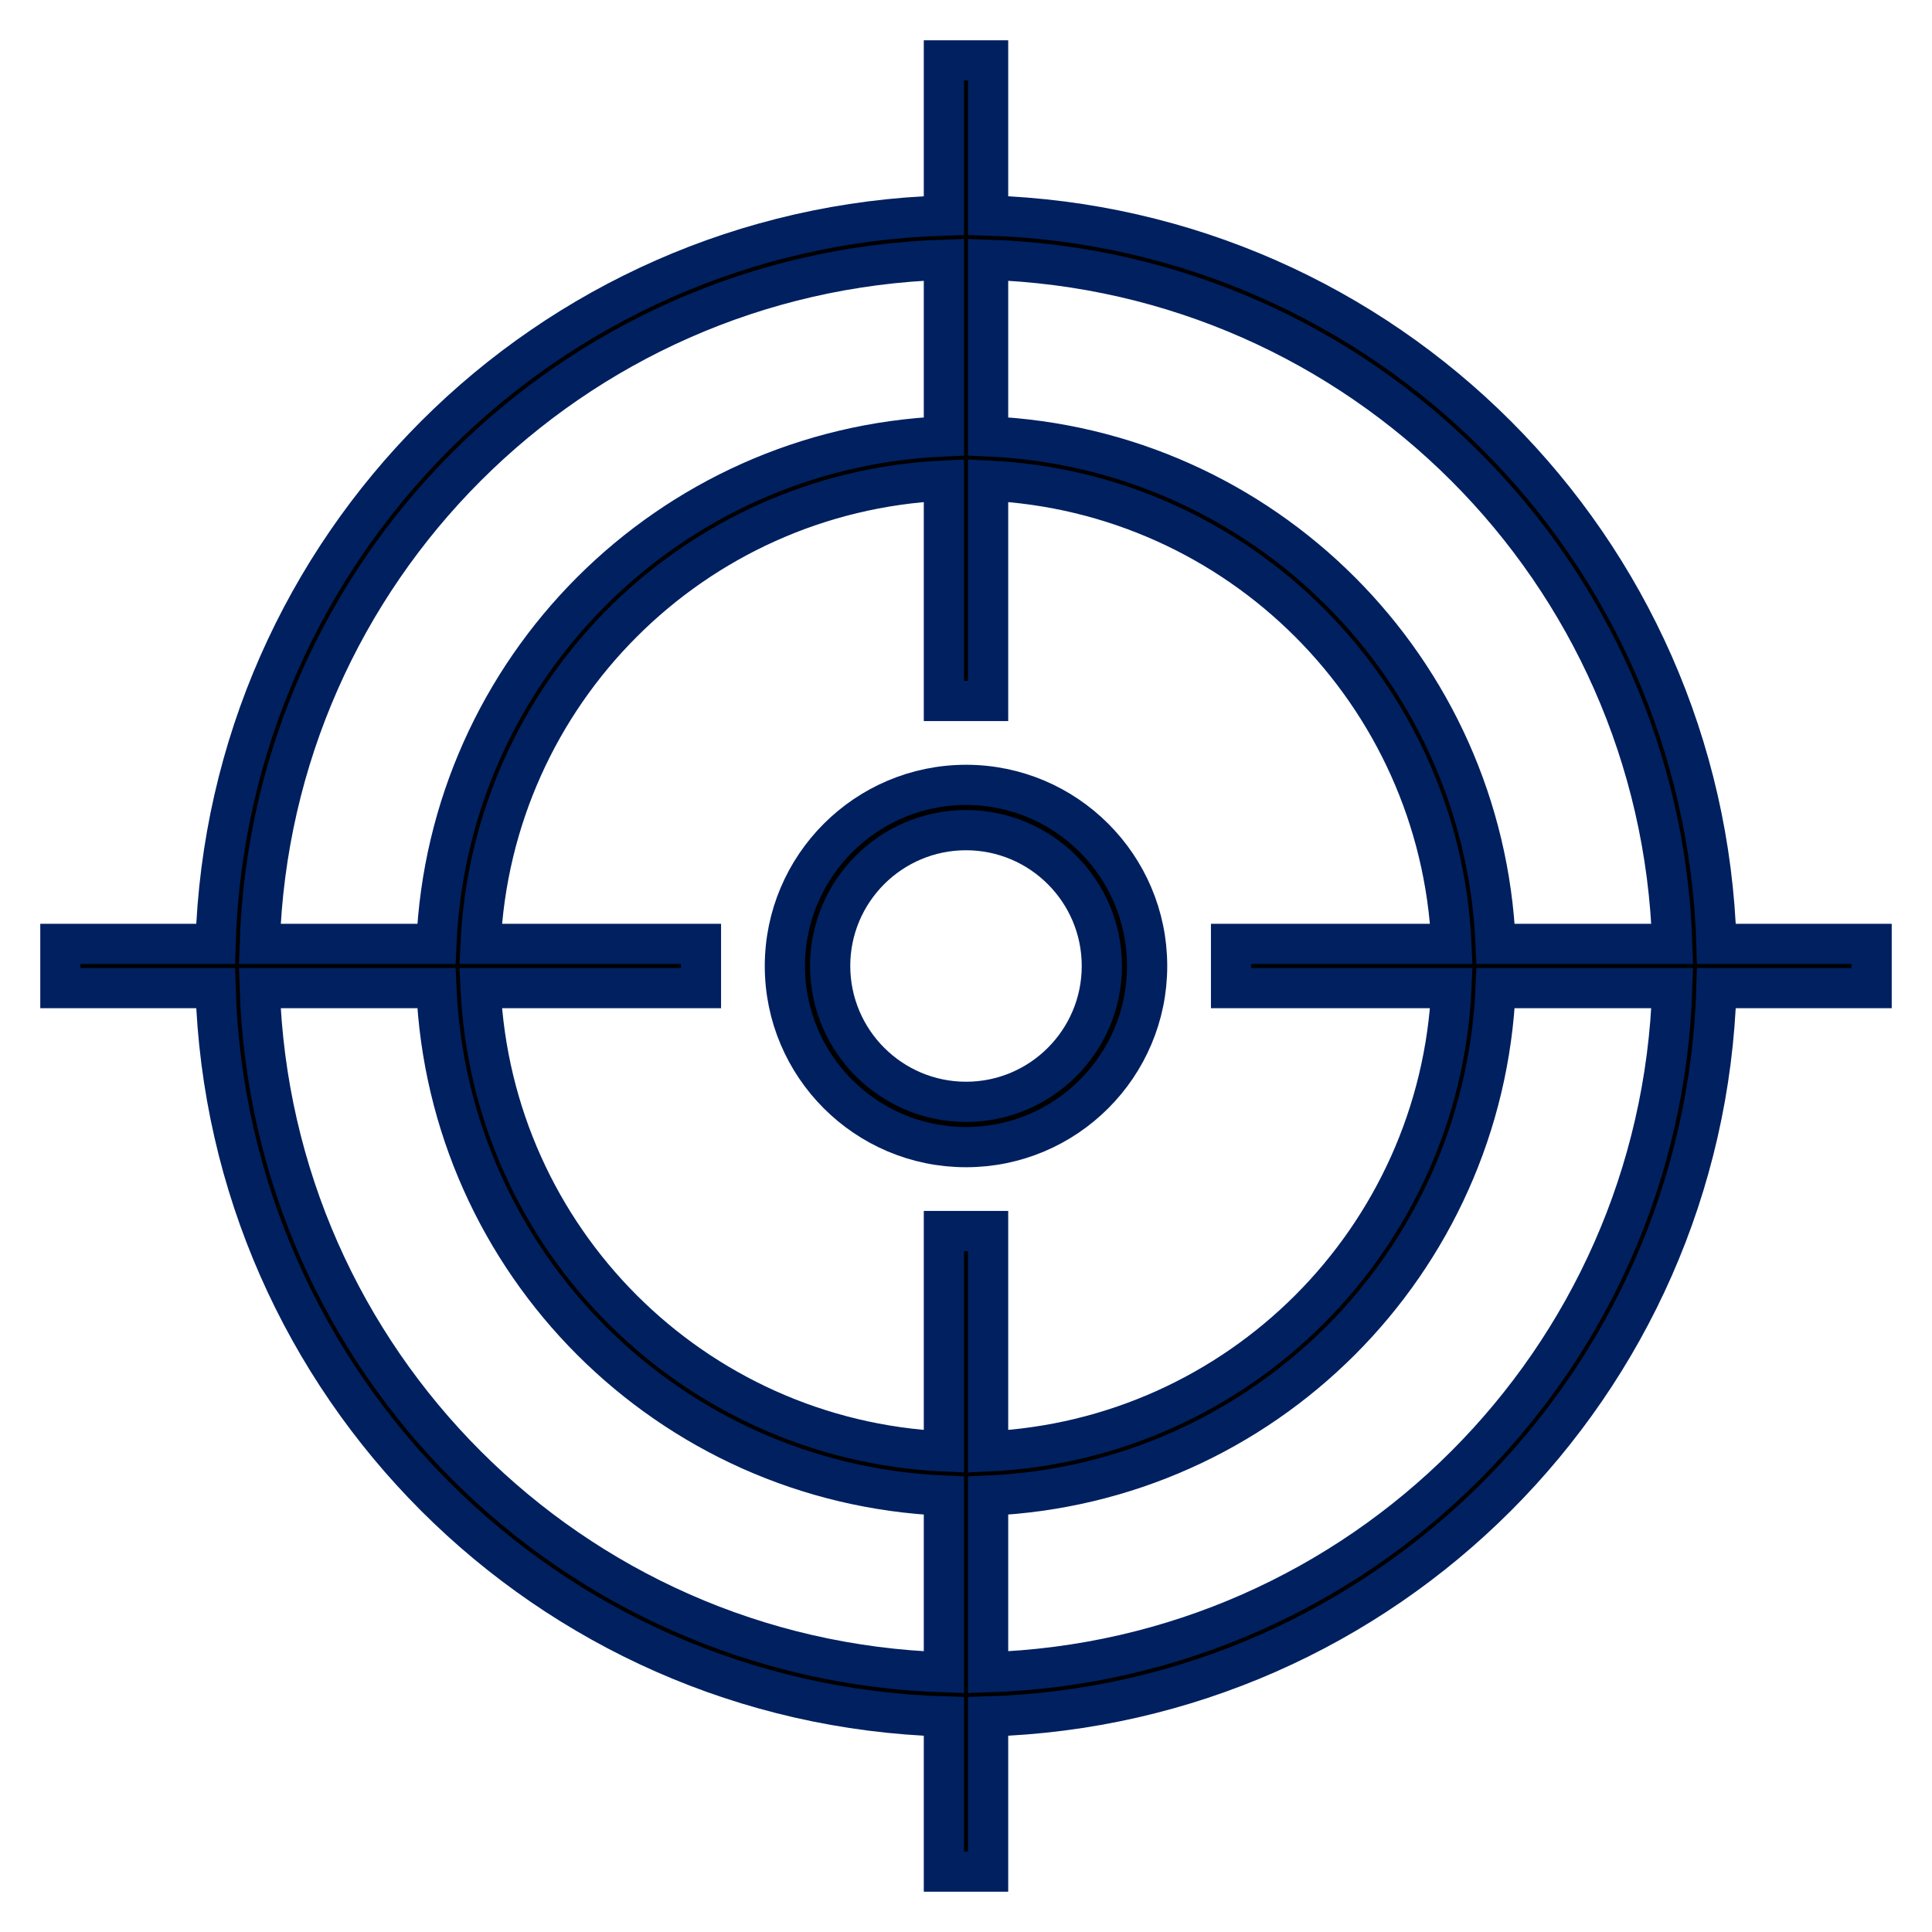 <svg width="16" height="16" xmlns="http://www.w3.org/2000/svg" xmlns:xlink="http://www.w3.org/1999/xlink" overflow="hidden"><defs><clipPath id="clip0"><rect x="333" y="2239" width="16" height="16"/></clipPath></defs><g clip-path="url(#clip0)" transform="translate(-333 -2239)"><path d="M1.5 0C0.672 0 0 0.672 0 1.5 0 2.328 0.672 3 1.5 3 2.328 3 3 2.328 3 1.5 2.999 0.672 2.328 0.001 1.5 0ZM1.5 2.625C0.879 2.625 0.375 2.121 0.375 1.5 0.375 0.879 0.879 0.375 1.5 0.375 2.121 0.375 2.625 0.879 2.625 1.5 2.624 2.121 2.121 2.624 1.5 2.625Z" stroke="#002060" stroke-width="0.333" stroke-miterlimit="8" fill-rule="evenodd" transform="matrix(-1 0 0 1 342.5 2245.5)"/><path d="M15 7.317 13.715 7.317C13.614 4.028 10.972 1.386 7.683 1.285L7.683 0 7.317 0 7.317 1.285C4.028 1.386 1.386 4.028 1.285 7.317L0 7.317 0 7.683 1.285 7.683C1.386 10.972 4.028 13.614 7.317 13.715L7.317 15 7.683 15 7.683 13.715C10.972 13.614 13.614 10.972 13.715 7.683L15 7.683ZM13.349 7.317 11.886 7.317C11.788 5.038 9.962 3.212 7.683 3.114L7.683 1.651C10.77 1.751 13.249 4.23 13.349 7.317ZM11.52 7.683C11.423 9.761 9.761 11.423 7.683 11.52L7.683 9.695 7.317 9.695 7.317 11.52C5.24 11.423 3.577 9.761 3.48 7.683L5.305 7.683 5.305 7.317 3.48 7.317C3.577 5.24 5.24 3.577 7.317 3.48L7.317 5.305 7.683 5.305 7.683 3.48C9.761 3.577 11.423 5.24 11.52 7.317L9.695 7.317 9.695 7.683ZM7.317 1.651 7.317 3.114C5.038 3.212 3.212 5.038 3.114 7.317L1.651 7.317C1.751 4.23 4.23 1.751 7.317 1.651ZM1.651 7.683 3.114 7.683C3.212 9.962 5.038 11.788 7.317 11.886L7.317 13.349C4.23 13.249 1.751 10.77 1.651 7.683ZM7.683 13.349 7.683 11.886C9.962 11.788 11.788 9.962 11.886 7.683L13.349 7.683C13.249 10.77 10.77 13.249 7.683 13.349Z" stroke="#002060" stroke-width="0.333" stroke-miterlimit="8" fill-rule="evenodd" transform="matrix(-1 0 0 1 348.5 2239.5)"/></g></svg>